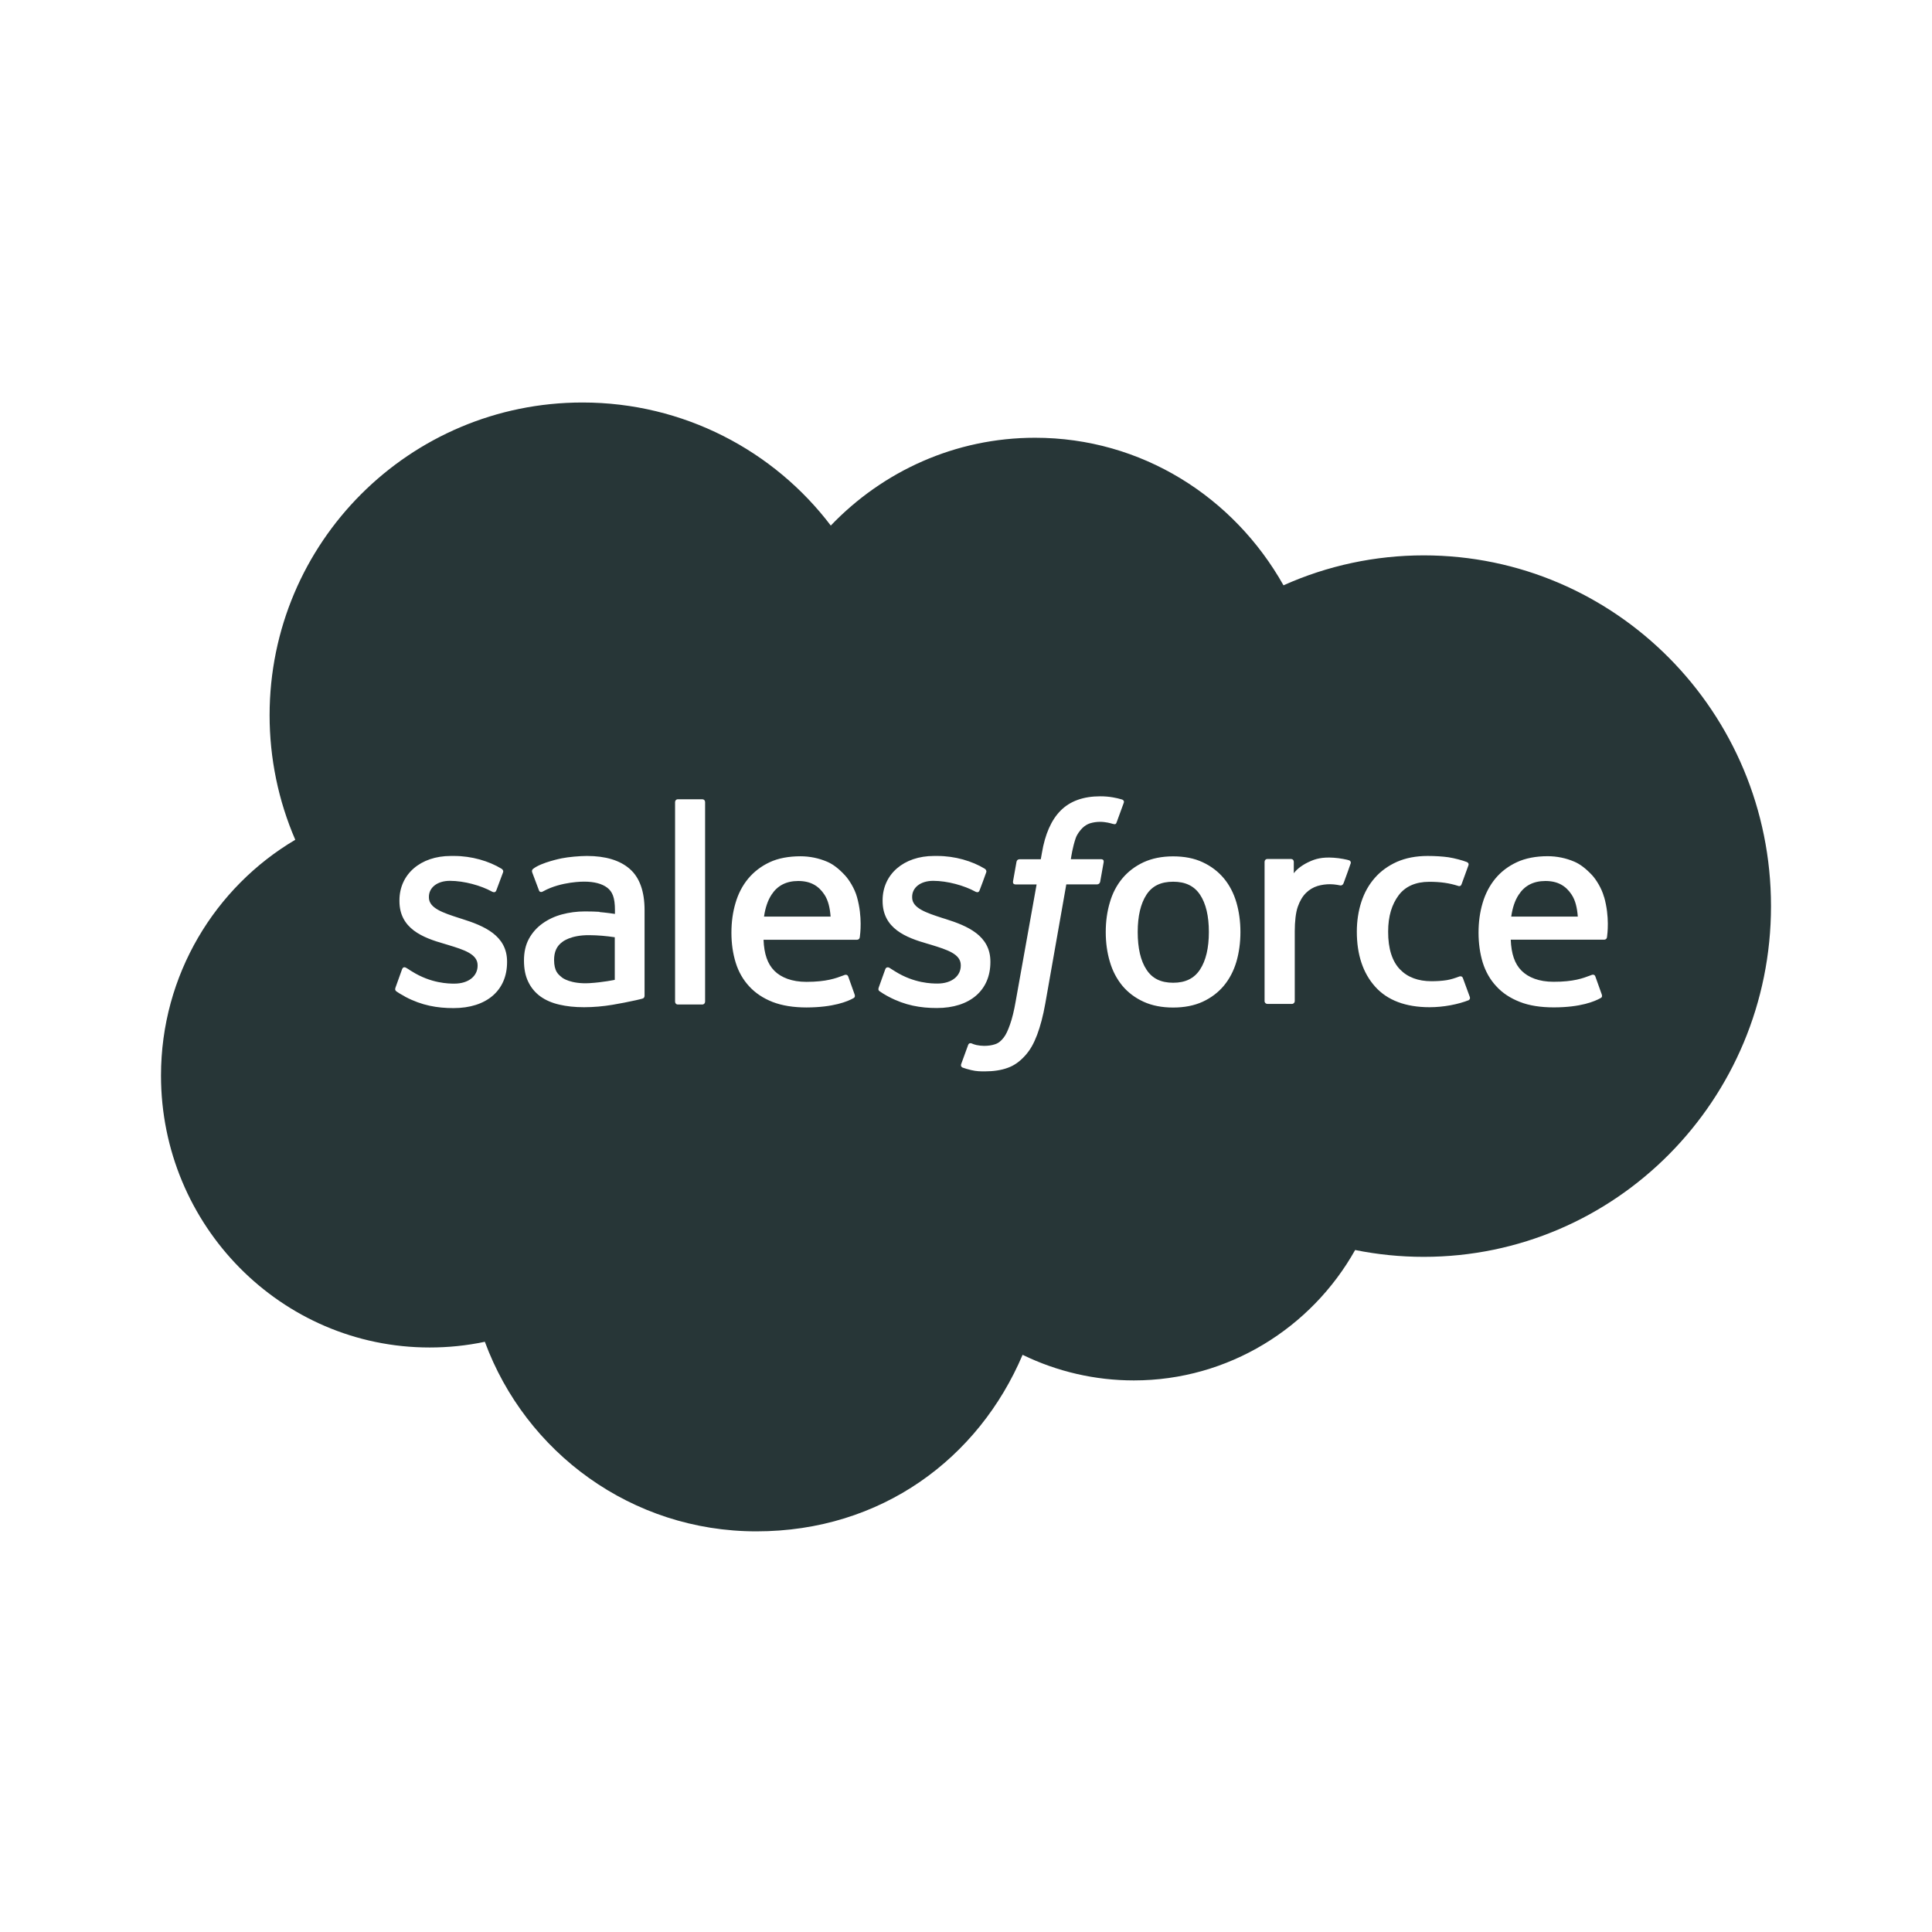 <svg width="24" height="24" viewBox="0 0 24 24" fill="none" xmlns="http://www.w3.org/2000/svg">
<path d="M7.323 11.617C7.428 11.618 7.533 11.627 7.638 11.643L7.637 11.644V12.172C7.637 12.172 7.49 12.203 7.324 12.213C7.088 12.227 6.984 12.145 6.984 12.145C6.939 12.108 6.933 12.1 6.917 12.076C6.895 12.041 6.883 11.99 6.883 11.925C6.883 11.823 6.917 11.75 6.986 11.701C6.986 11.701 7.086 11.614 7.323 11.617Z" fill="#273637"/>
<path d="M9.585 11.113C9.656 11.004 9.764 10.944 9.916 10.944C10.069 10.944 10.169 11.004 10.241 11.113C10.289 11.185 10.31 11.28 10.318 11.386H9.491C9.507 11.276 9.538 11.184 9.585 11.113Z" fill="#273637"/>
<path d="M14.574 10.953C14.421 10.953 14.313 11.005 14.242 11.114C14.17 11.224 14.133 11.38 14.133 11.578C14.133 11.777 14.169 11.935 14.242 12.045C14.313 12.155 14.421 12.208 14.574 12.208C14.726 12.208 14.835 12.154 14.907 12.044C14.98 11.933 15.017 11.776 15.017 11.578C15.017 11.379 14.98 11.223 14.907 11.114C14.835 11.006 14.726 10.953 14.574 10.953Z" fill="#273637"/>
<path d="M19.198 10.944C19.046 10.944 18.938 11.004 18.867 11.113C18.819 11.184 18.789 11.276 18.773 11.386H19.6C19.592 11.28 19.571 11.185 19.523 11.113C19.451 11.004 19.351 10.944 19.198 10.944Z" fill="#273637"/>
<path fill-rule="evenodd" clip-rule="evenodd" d="M15.944 7.271C16.492 7.025 17.086 6.899 17.686 6.899C20.067 6.899 22 8.849 22 11.256C22 13.663 20.067 15.613 17.686 15.613C17.395 15.613 17.111 15.584 16.834 15.528C16.293 16.493 15.261 17.148 14.085 17.148C13.607 17.148 13.134 17.04 12.703 16.83C12.156 18.118 10.947 19.023 9.396 19.023C7.846 19.023 6.53 18.044 6.023 16.668C5.797 16.716 5.567 16.739 5.337 16.739C3.492 16.739 2 15.223 2 13.361C2 12.11 2.672 11.021 3.668 10.432C3.457 9.944 3.349 9.417 3.349 8.886C3.349 6.737 5.09 5 7.236 5C8.493 5 9.617 5.6 10.322 6.531V6.527C10.967 5.854 11.866 5.438 12.858 5.438C14.181 5.438 15.327 6.174 15.944 7.271ZM5.634 12.523C6.044 12.523 6.299 12.304 6.299 11.952V11.945C6.299 11.62 6.011 11.501 5.742 11.416L5.707 11.405C5.503 11.339 5.328 11.282 5.328 11.148V11.141C5.328 11.026 5.431 10.942 5.589 10.942C5.766 10.942 5.976 11.001 6.11 11.075C6.11 11.075 6.15 11.101 6.165 11.062C6.173 11.042 6.241 10.858 6.249 10.837C6.257 10.816 6.243 10.799 6.229 10.791C6.074 10.697 5.861 10.633 5.641 10.633H5.6C5.224 10.633 4.962 10.86 4.962 11.185V11.193C4.962 11.536 5.251 11.648 5.522 11.725L5.565 11.738C5.762 11.798 5.933 11.851 5.933 11.99V11.996C5.933 12.124 5.822 12.219 5.644 12.219C5.575 12.219 5.354 12.217 5.115 12.066C5.099 12.057 5.087 12.049 5.076 12.041C5.066 12.035 5.058 12.03 5.048 12.024C5.036 12.016 5.007 12.004 4.994 12.042L4.913 12.268C4.903 12.295 4.913 12.304 4.919 12.31C4.92 12.311 4.921 12.312 4.922 12.314C4.951 12.335 4.981 12.352 5.011 12.368C5.019 12.373 5.027 12.378 5.036 12.383C5.24 12.491 5.433 12.523 5.634 12.523ZM7.9 12.425C7.939 12.417 7.981 12.405 7.981 12.405C8.01 12.398 8.007 12.366 8.007 12.366V11.306C8.007 11.073 7.945 10.9 7.823 10.794C7.701 10.687 7.522 10.633 7.291 10.633C7.204 10.633 7.064 10.645 6.98 10.662C6.98 10.662 6.727 10.711 6.623 10.793C6.623 10.793 6.6 10.808 6.612 10.839L6.695 11.06C6.705 11.089 6.733 11.079 6.733 11.079C6.733 11.079 6.742 11.076 6.752 11.07C6.975 10.948 7.257 10.952 7.257 10.952C7.382 10.952 7.479 10.978 7.543 11.027C7.607 11.076 7.639 11.149 7.639 11.304V11.353C7.54 11.338 7.448 11.33 7.448 11.33L7.446 11.327C7.399 11.324 7.338 11.322 7.266 11.322C7.166 11.322 7.07 11.335 6.981 11.359C6.89 11.383 6.809 11.422 6.739 11.472C6.669 11.522 6.611 11.587 6.57 11.663C6.529 11.739 6.509 11.828 6.509 11.931C6.509 12.034 6.526 12.123 6.562 12.196C6.596 12.268 6.648 12.331 6.713 12.378C6.778 12.425 6.857 12.459 6.949 12.48C7.04 12.501 7.137 12.512 7.256 12.512C7.375 12.512 7.494 12.501 7.608 12.482C7.706 12.465 7.803 12.447 7.9 12.425ZM8.726 12.478C8.745 12.478 8.759 12.462 8.759 12.442V9.964C8.759 9.944 8.745 9.929 8.726 9.929H8.419C8.4 9.929 8.386 9.945 8.386 9.964V12.442C8.386 12.462 8.399 12.478 8.419 12.478H8.726ZM10.646 11.674C10.646 11.674 10.677 11.674 10.68 11.644C10.68 11.643 10.68 11.642 10.681 11.64C10.685 11.608 10.716 11.392 10.646 11.144C10.616 11.034 10.543 10.923 10.496 10.873C10.421 10.792 10.349 10.736 10.276 10.705C10.171 10.66 10.058 10.637 9.944 10.637C9.799 10.637 9.667 10.661 9.561 10.711C9.454 10.761 9.365 10.83 9.294 10.915C9.223 11.001 9.171 11.101 9.137 11.217C9.103 11.331 9.086 11.453 9.086 11.587C9.086 11.721 9.104 11.845 9.139 11.958C9.174 12.072 9.231 12.171 9.307 12.253C9.383 12.336 9.481 12.401 9.598 12.447C9.715 12.492 9.856 12.515 10.019 12.515C10.354 12.514 10.531 12.44 10.603 12.399C10.615 12.392 10.628 12.38 10.613 12.344L10.537 12.131C10.525 12.099 10.493 12.111 10.493 12.111C10.485 12.113 10.477 12.116 10.469 12.12C10.387 12.151 10.267 12.197 10.017 12.197C9.837 12.197 9.703 12.143 9.62 12.06C9.534 11.974 9.492 11.85 9.485 11.674H10.646ZM11.04 12.382C11.244 12.49 11.436 12.522 11.638 12.522C12.048 12.522 12.303 12.303 12.303 11.951V11.945C12.303 11.62 12.015 11.501 11.746 11.416L11.71 11.405C11.507 11.339 11.331 11.282 11.331 11.148V11.141C11.331 11.026 11.434 10.942 11.593 10.942C11.769 10.942 11.979 11.001 12.114 11.075C12.114 11.075 12.154 11.101 12.168 11.062C12.176 11.042 12.245 10.858 12.251 10.837C12.259 10.816 12.245 10.799 12.232 10.791C12.077 10.697 11.864 10.633 11.644 10.633H11.602C11.227 10.633 10.964 10.86 10.964 11.185V11.192C10.964 11.535 11.254 11.647 11.524 11.724L11.568 11.737C11.766 11.798 11.935 11.851 11.935 11.989V11.996C11.935 12.123 11.824 12.218 11.646 12.218C11.577 12.218 11.356 12.216 11.118 12.066C11.098 12.054 11.084 12.045 11.07 12.036C11.064 12.031 11.057 12.027 11.05 12.023C11.043 12.018 11.009 12.005 10.997 12.041L10.916 12.267C10.906 12.295 10.916 12.304 10.922 12.31C10.924 12.311 10.925 12.312 10.926 12.313C10.955 12.334 10.984 12.351 11.014 12.368C11.023 12.372 11.031 12.377 11.04 12.382ZM13.628 10.986C13.628 10.986 13.66 10.987 13.667 10.952L13.71 10.711C13.714 10.687 13.704 10.673 13.673 10.673H13.302C13.302 10.672 13.303 10.671 13.303 10.669C13.307 10.644 13.324 10.524 13.363 10.411C13.382 10.359 13.416 10.317 13.445 10.287C13.472 10.26 13.505 10.239 13.542 10.227C13.582 10.215 13.624 10.209 13.666 10.209C13.701 10.209 13.735 10.214 13.762 10.219C13.798 10.227 13.812 10.231 13.821 10.234C13.859 10.245 13.864 10.234 13.871 10.216L13.96 9.972C13.969 9.946 13.947 9.935 13.939 9.932C13.901 9.921 13.863 9.911 13.824 9.905C13.773 9.896 13.72 9.892 13.667 9.892C13.457 9.892 13.292 9.952 13.176 10.069C13.06 10.185 12.982 10.362 12.943 10.595L12.929 10.674H12.666C12.666 10.674 12.633 10.672 12.627 10.708L12.584 10.949C12.581 10.973 12.59 10.987 12.621 10.987H12.877L12.617 12.44C12.597 12.556 12.573 12.653 12.547 12.726C12.522 12.797 12.498 12.852 12.467 12.891C12.437 12.928 12.409 12.956 12.361 12.972C12.32 12.986 12.275 12.992 12.224 12.992C12.195 12.992 12.159 12.988 12.131 12.982C12.104 12.976 12.089 12.97 12.068 12.961C12.068 12.961 12.038 12.95 12.027 12.98C12.017 13.005 11.949 13.192 11.941 13.216C11.932 13.239 11.943 13.257 11.958 13.262C11.992 13.274 12.018 13.282 12.064 13.293C12.129 13.309 12.183 13.309 12.234 13.309C12.34 13.309 12.437 13.295 12.518 13.265C12.599 13.237 12.669 13.185 12.732 13.116C12.8 13.041 12.842 12.963 12.883 12.856C12.923 12.75 12.958 12.619 12.985 12.466L13.246 10.986H13.628ZM15.203 12.245C15.273 12.161 15.325 12.061 15.359 11.947C15.392 11.834 15.409 11.709 15.409 11.578C15.409 11.447 15.392 11.323 15.359 11.21C15.325 11.095 15.273 10.995 15.204 10.912C15.134 10.828 15.046 10.76 14.94 10.711C14.836 10.662 14.713 10.638 14.573 10.638C14.433 10.638 14.311 10.663 14.206 10.711C14.101 10.76 14.012 10.828 13.942 10.912C13.873 10.995 13.82 11.095 13.787 11.21C13.753 11.323 13.736 11.447 13.736 11.578C13.736 11.71 13.753 11.834 13.787 11.947C13.82 12.061 13.873 12.161 13.942 12.245C14.012 12.329 14.101 12.396 14.206 12.444C14.311 12.492 14.434 12.516 14.573 12.516C14.712 12.516 14.835 12.492 14.94 12.444C15.044 12.396 15.133 12.329 15.203 12.245ZM16.779 10.725V10.729H16.778C16.778 10.728 16.779 10.726 16.779 10.725ZM16.779 10.724V10.725C16.784 10.711 16.776 10.694 16.762 10.688C16.742 10.68 16.642 10.659 16.567 10.655C16.421 10.645 16.34 10.67 16.268 10.703C16.196 10.735 16.116 10.787 16.072 10.848V10.706C16.072 10.686 16.059 10.671 16.039 10.671H15.742C15.723 10.671 15.709 10.687 15.709 10.706V12.436C15.709 12.456 15.725 12.471 15.744 12.471H16.049C16.069 12.471 16.084 12.455 16.084 12.436V11.567C16.084 11.451 16.096 11.335 16.122 11.263C16.147 11.191 16.182 11.133 16.224 11.092C16.264 11.052 16.313 11.023 16.367 11.006C16.418 10.991 16.47 10.984 16.523 10.984C16.583 10.984 16.65 10.999 16.65 10.999C16.673 11.001 16.685 10.987 16.692 10.967C16.712 10.915 16.769 10.755 16.779 10.724ZM17.759 12.512C17.934 12.512 18.114 12.476 18.244 12.425C18.244 12.425 18.269 12.412 18.258 12.383L18.173 12.151C18.162 12.118 18.129 12.13 18.129 12.13C18.079 12.149 18.026 12.167 17.97 12.176C17.912 12.185 17.849 12.189 17.782 12.189C17.617 12.189 17.485 12.14 17.391 12.042C17.296 11.944 17.243 11.787 17.244 11.573C17.244 11.379 17.291 11.233 17.375 11.121C17.458 11.011 17.586 10.954 17.755 10.954C17.896 10.954 18.004 10.97 18.117 11.006C18.117 11.006 18.145 11.018 18.157 10.982C18.166 10.959 18.174 10.937 18.181 10.916C18.201 10.863 18.218 10.813 18.242 10.748C18.25 10.722 18.228 10.711 18.22 10.708C18.176 10.69 18.071 10.661 17.992 10.649C17.918 10.639 17.832 10.633 17.735 10.633C17.59 10.633 17.463 10.658 17.353 10.706C17.244 10.755 17.151 10.822 17.078 10.906C17.004 10.99 16.948 11.09 16.911 11.204C16.874 11.318 16.855 11.442 16.855 11.574C16.855 11.858 16.931 12.088 17.083 12.257C17.234 12.426 17.462 12.512 17.759 12.512ZM19.928 11.673C19.928 11.673 19.959 11.673 19.962 11.643C19.962 11.643 19.962 11.641 19.963 11.64C19.967 11.608 19.998 11.391 19.927 11.143H19.926C19.897 11.034 19.825 10.923 19.778 10.872C19.703 10.792 19.63 10.735 19.557 10.704C19.452 10.659 19.339 10.636 19.225 10.636C19.08 10.636 18.949 10.661 18.842 10.711C18.735 10.761 18.646 10.829 18.575 10.915C18.505 11 18.452 11.101 18.418 11.216C18.384 11.33 18.367 11.453 18.367 11.586C18.367 11.72 18.385 11.845 18.419 11.957C18.455 12.071 18.511 12.17 18.588 12.252C18.664 12.336 18.762 12.4 18.88 12.446C18.996 12.492 19.138 12.514 19.301 12.514C19.636 12.514 19.812 12.439 19.884 12.398C19.897 12.392 19.909 12.379 19.894 12.343L19.818 12.13C19.807 12.098 19.775 12.11 19.775 12.11C19.767 12.113 19.759 12.116 19.751 12.119C19.669 12.15 19.549 12.197 19.298 12.196C19.118 12.196 18.985 12.142 18.902 12.059C18.816 11.974 18.774 11.849 18.767 11.673H19.928Z" fill="#273637"/>
</svg>
